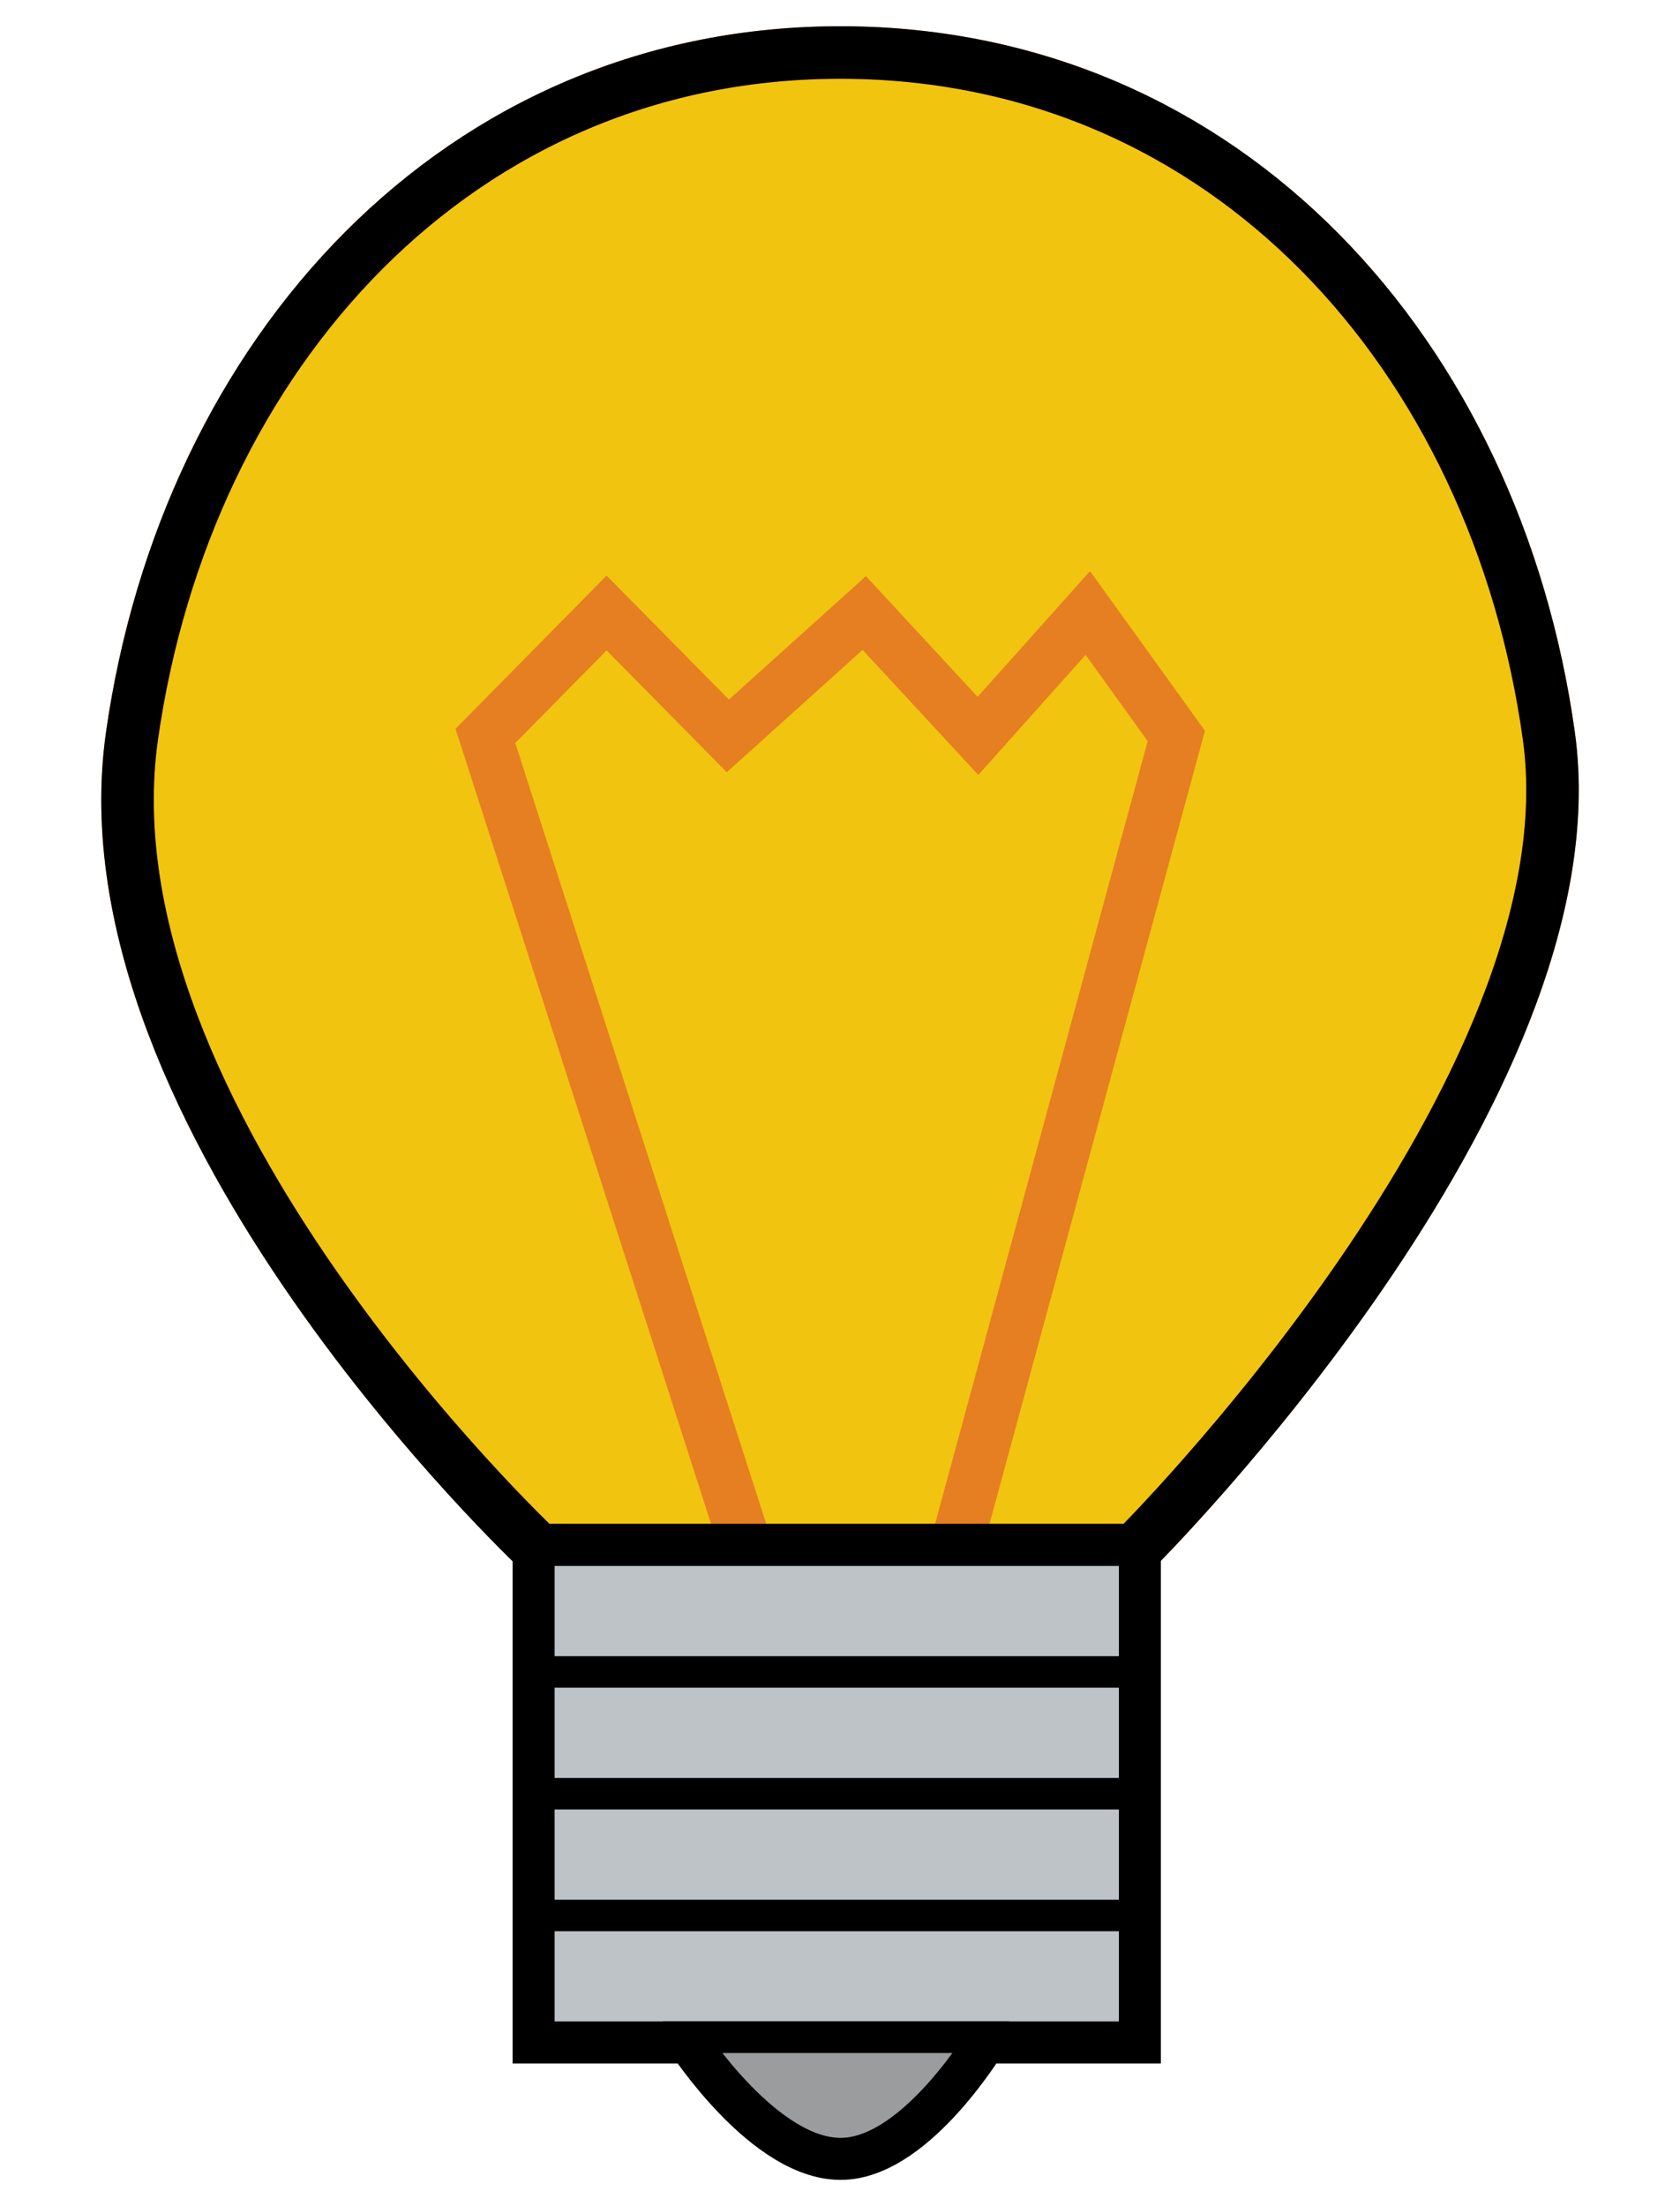 <svg width="16" height="21" viewBox="0 0 16 21" fill="none" xmlns="http://www.w3.org/2000/svg">
<path d="M8.038 0.5C11.689 0.519 14.247 3.39 14.751 7.005C15.22 10.369 10.806 14.755 10.806 14.755H9.097H7.115H5.132C5.132 14.755 0.739 10.638 1.257 7.005C1.774 3.372 4.369 0.481 8.038 0.5Z" fill="#F1C40F"/>
<path d="M9.097 14.755H10.806C10.806 14.755 15.22 10.369 14.751 7.005C14.247 3.39 11.689 0.519 8.038 0.5C4.369 0.481 1.774 3.372 1.257 7.005C0.739 10.638 5.132 14.755 5.132 14.755H7.115M9.097 14.755H7.115M9.097 14.755L11.203 7.005L10.36 5.835L9.314 7.005L8.231 5.835L6.932 7.005L5.777 5.835L4.623 7.005L7.115 14.755" stroke="#E67E22" stroke-width="0.5"/>
<path d="M10.806 14.755C10.806 14.755 15.22 10.369 14.751 7.005C14.247 3.39 11.689 0.519 8.038 0.5C4.369 0.481 1.774 3.372 1.257 7.005C0.739 10.638 5.132 14.755 5.132 14.755M10.806 14.755V19.392H9.353C9.353 19.392 8.709 20.466 8.038 20.499C7.326 20.534 6.585 19.392 6.585 19.392H5.132V14.755M10.806 14.755H5.132" stroke="black" stroke-width="0.5"/>
<path d="M10.806 19.392H9.353C9.353 19.392 8.709 20.466 8.038 20.499C7.326 20.534 6.585 19.392 6.585 19.392H5.132V18.233V17.074V15.915V14.756H10.806V15.915V17.074V18.233V19.392Z" fill="#BDC3C7"/>
<path d="M9.353 19.392H10.806V18.233M9.353 19.392C9.353 19.392 8.709 20.466 8.038 20.499C7.326 20.534 6.585 19.392 6.585 19.392M9.353 19.392H6.585M6.585 19.392H5.132V18.233M10.806 17.074H5.132M10.806 17.074V18.233M10.806 17.074V15.915M5.132 17.074V18.233M5.132 17.074V15.915M10.806 18.233H5.132M10.806 15.915V14.756H5.132V15.915M10.806 15.915H5.132" stroke="black" stroke-width="0.3"/>
<path d="M8.038 20.499C8.709 20.466 9.353 19.392 9.353 19.392H6.585C6.585 19.392 7.326 20.534 8.038 20.499Z" fill="#9B9C9D" stroke="black" stroke-width="0.3"/>
</svg>
